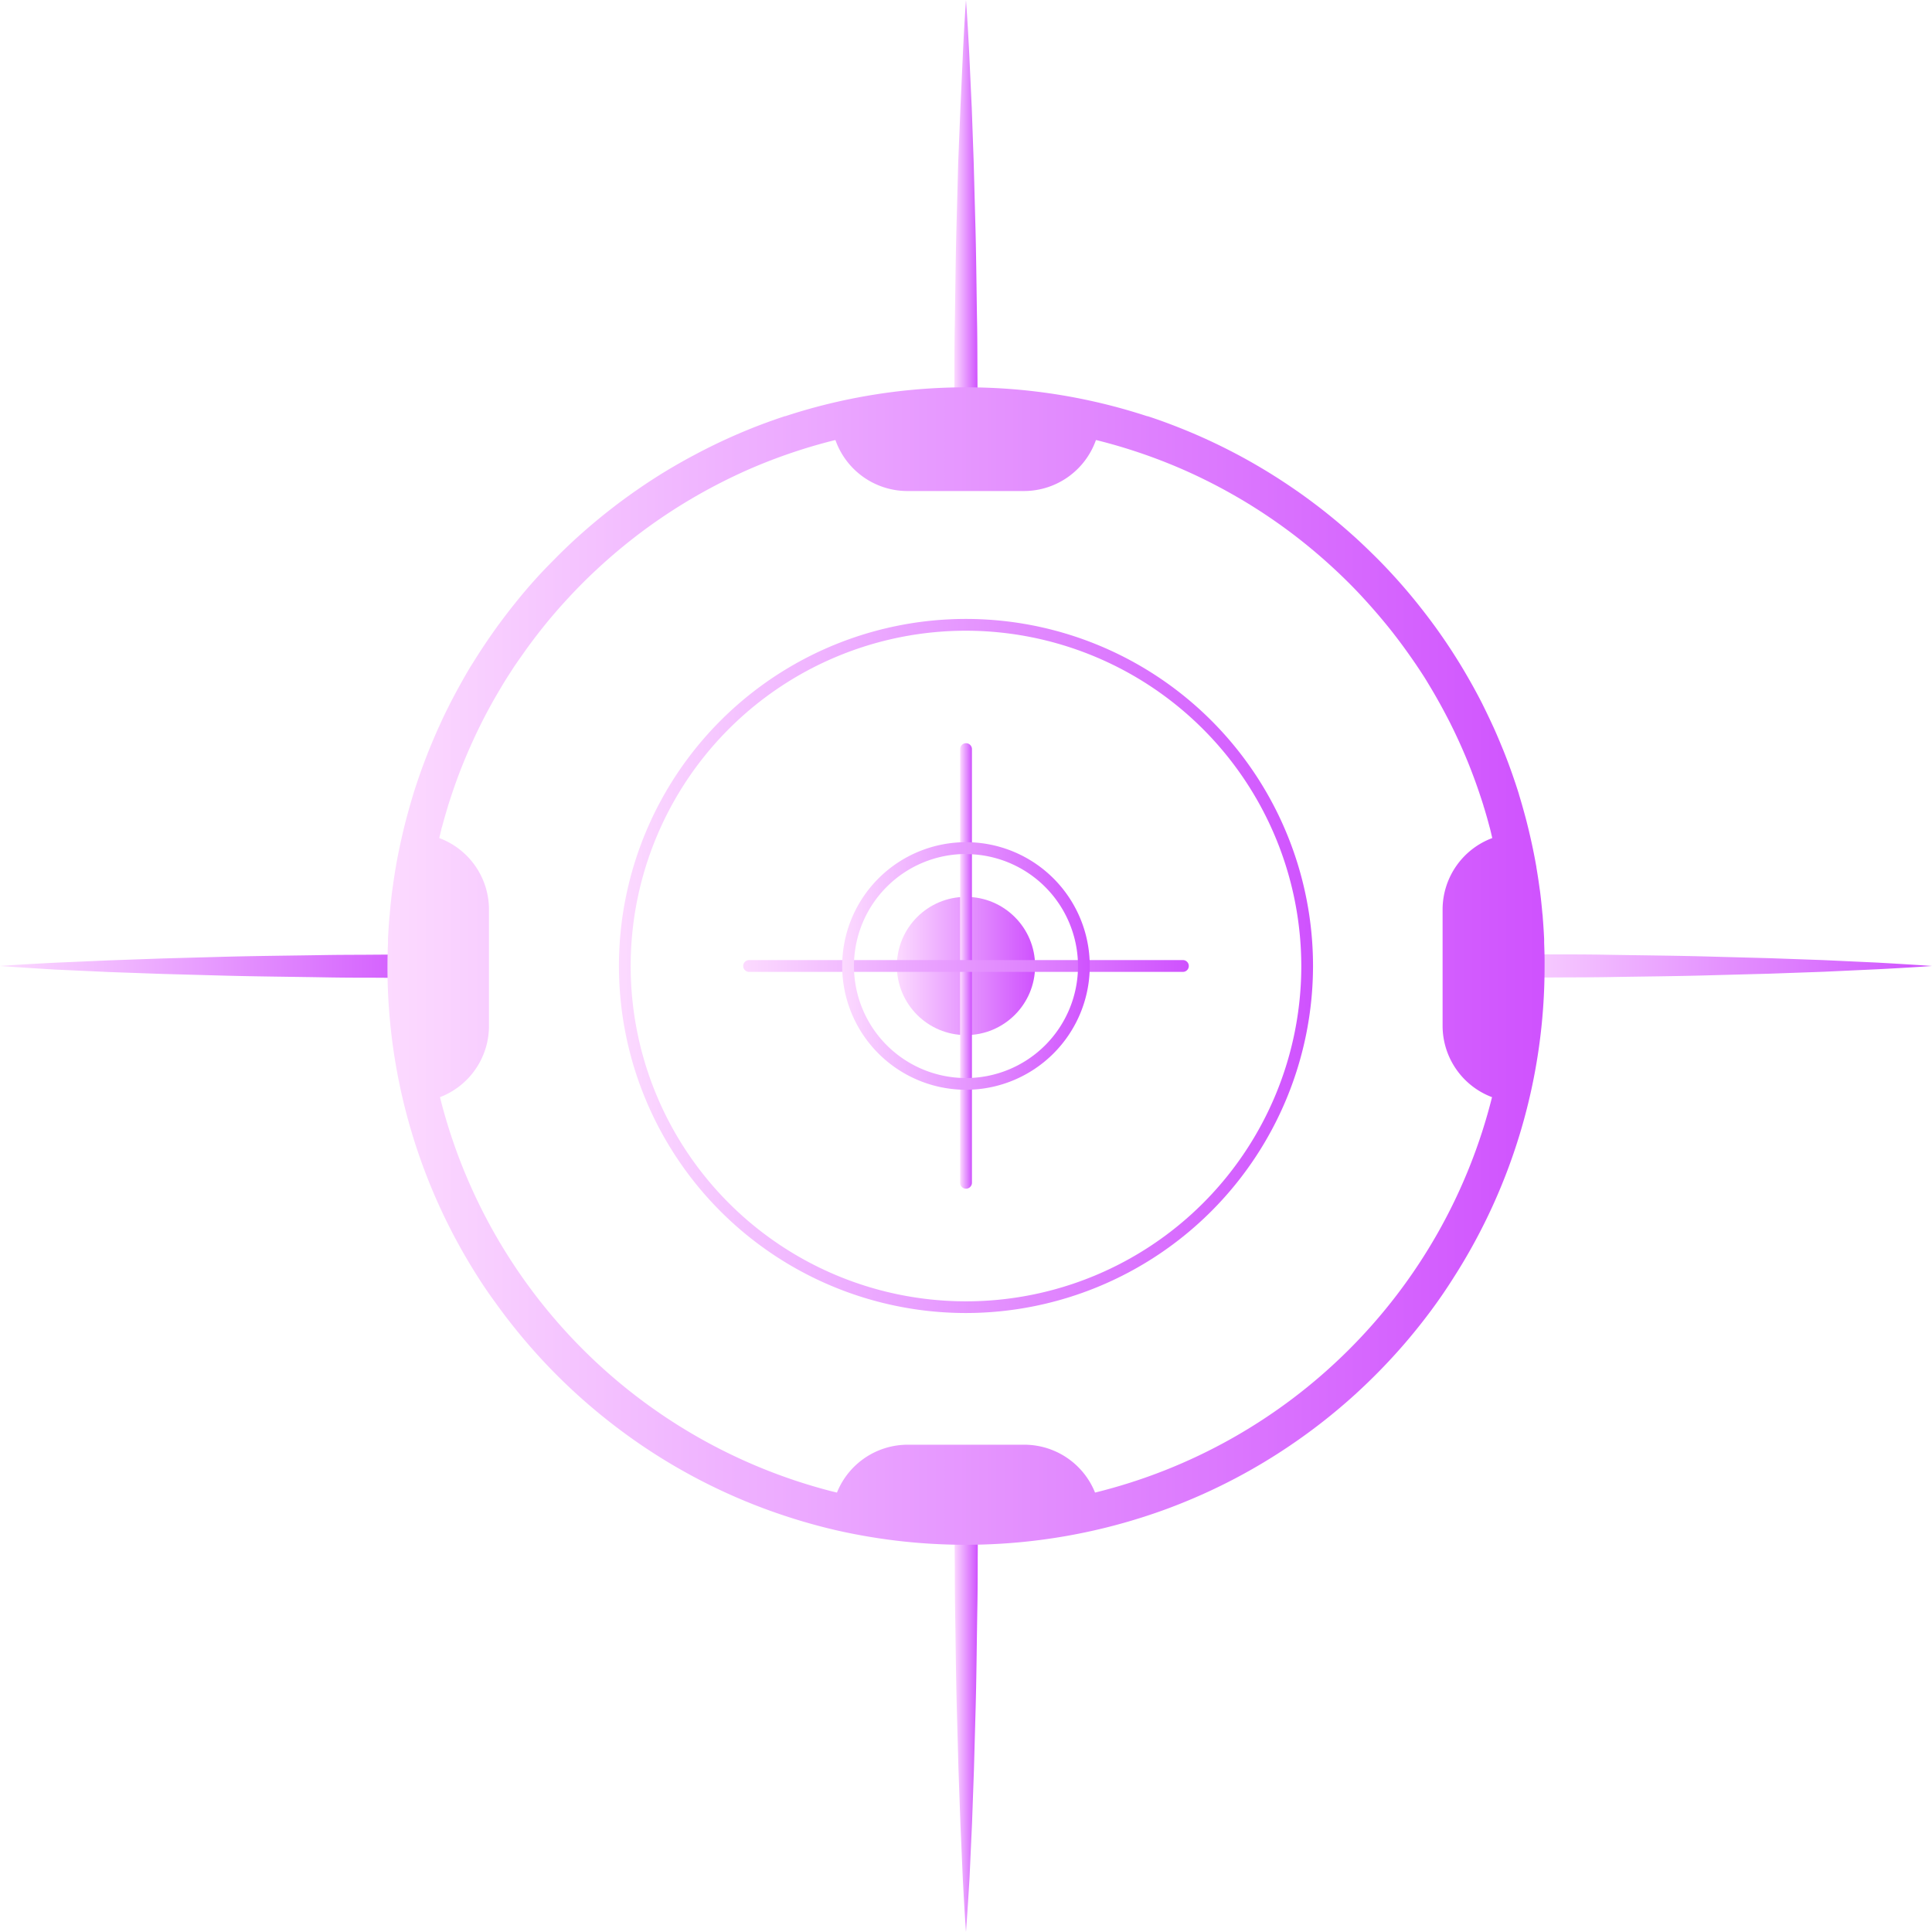 <svg xmlns="http://www.w3.org/2000/svg" xmlns:xlink="http://www.w3.org/1999/xlink" viewBox="0 0 490.85 490.85"><defs><style>.cls-1{fill:url(#New_Gradient_Swatch_7);}.cls-2{fill:url(#New_Gradient_Swatch_7-2);}.cls-3{fill:url(#New_Gradient_Swatch_7-3);}.cls-4{fill:url(#New_Gradient_Swatch_7-4);}.cls-5{fill:url(#New_Gradient_Swatch_7-5);}.cls-6{fill:url(#New_Gradient_Swatch_7-6);}.cls-7{fill:url(#New_Gradient_Swatch_7-7);}.cls-8{fill:url(#New_Gradient_Swatch_7-8);}.cls-9{fill:url(#New_Gradient_Swatch_7-9);}.cls-10{fill:url(#New_Gradient_Swatch_7-10);}</style><linearGradient id="New_Gradient_Swatch_7" x1="227.87" y1="245.42" x2="262.98" y2="245.42" gradientUnits="userSpaceOnUse"><stop offset="0" stop-color="#fcdaff"/><stop offset="1" stop-color="#cf52fe"/></linearGradient><linearGradient id="New_Gradient_Swatch_7-2" x1="243.93" y1="245.42" x2="246.92" y2="245.42" xlink:href="#New_Gradient_Swatch_7"/><linearGradient id="New_Gradient_Swatch_7-3" x1="242.44" y1="56.6" x2="248.41" y2="56.6" xlink:href="#New_Gradient_Swatch_7"/><linearGradient id="New_Gradient_Swatch_7-4" x1="242.44" y1="434.25" x2="248.41" y2="434.25" xlink:href="#New_Gradient_Swatch_7"/><linearGradient id="New_Gradient_Swatch_7-5" x1="377.64" y1="245.42" x2="490.85" y2="245.42" xlink:href="#New_Gradient_Swatch_7"/><linearGradient id="New_Gradient_Swatch_7-6" x1="0" y1="245.42" x2="113.21" y2="245.42" xlink:href="#New_Gradient_Swatch_7"/><linearGradient id="New_Gradient_Swatch_7-7" x1="188.83" y1="245.43" x2="302.02" y2="245.43" xlink:href="#New_Gradient_Swatch_7"/><linearGradient id="New_Gradient_Swatch_7-8" x1="157.26" y1="245.43" x2="333.59" y2="245.43" xlink:href="#New_Gradient_Swatch_7"/><linearGradient id="New_Gradient_Swatch_7-9" x1="213.98" y1="245.43" x2="276.87" y2="245.43" xlink:href="#New_Gradient_Swatch_7"/><linearGradient id="New_Gradient_Swatch_7-10" x1="98.41" y1="245.42" x2="392.44" y2="245.42" xlink:href="#New_Gradient_Swatch_7"/></defs><title>circle_08_purple</title><g id="Layer_2" data-name="Layer 2"><g id="Layer_1-2" data-name="Layer 1"><circle class="cls-1" cx="245.42" cy="245.42" r="17.56"/><path class="cls-2" d="M245.42,302a1.49,1.49,0,0,1-1.49-1.49V190.32a1.5,1.5,0,0,1,3,0V300.53A1.5,1.5,0,0,1,245.42,302Z"/><path class="cls-3" d="M245.42,0q.48,6.89.83,13.78l.63,13.77.49,13.78.38,13.77c.27,9.19.33,18.37.49,27.56l.1,13.77.07,13.78h-6l.07-13.78c0-4.59,0-9.18.09-13.77.16-9.19.22-18.37.5-27.56l.37-13.77L244,27.55l.64-13.77C244.84,9.18,245.09,4.59,245.42,0Zm0,0c.34,4.59.59,9.18.83,13.78l.64,13.77.49,13.78.37,13.77c.28,9.19.33,18.37.5,27.56.07,4.59.06,9.18.09,13.77l.07,13.78a3,3,0,0,1-6,0v0l.07-13.78.1-13.77c.16-9.19.22-18.37.49-27.56l.38-13.77L244,27.55l.63-13.77Q244.95,6.88,245.42,0Z"/><path class="cls-4" d="M245.42,490.85q-.46-6.89-.82-13.78L244,463.3l-.49-13.78-.38-13.77c-.27-9.19-.33-18.37-.49-27.56l-.1-13.77-.07-13.78h6l-.07,13.78c0,4.59,0,9.18-.09,13.77-.17,9.19-.22,18.37-.5,27.56l-.37,13.77-.49,13.78-.64,13.77C246,481.67,245.76,486.26,245.42,490.85Zm0,0c-.33-4.59-.58-9.18-.82-13.78L244,463.3l-.49-13.78-.37-13.77c-.28-9.19-.34-18.37-.5-27.56-.07-4.59-.06-9.18-.09-13.77l-.07-13.78a3,3,0,1,1,6,0v0l-.07,13.78-.1,13.77c-.16,9.19-.22,18.37-.49,27.56l-.38,13.77-.49,13.78-.63,13.77Q245.91,484,245.42,490.85Z"/><path class="cls-5" d="M490.85,245.42q-6.89.48-13.78.83l-13.77.63-13.78.49-13.77.38c-9.19.27-18.37.33-27.56.49l-13.77.1-13.78.07v-6l13.78.07c4.59,0,9.18,0,13.77.09,9.19.16,18.37.22,27.56.5l13.77.37,13.78.49,13.77.64C481.67,244.84,486.26,245.09,490.85,245.42Zm0,0c-4.59.34-9.18.59-13.78.83l-13.77.64-13.78.49-13.77.37c-9.19.28-18.37.34-27.56.5-4.59.07-9.18.06-13.77.09l-13.78.07a3,3,0,1,1,0-6h0l13.78.07,13.77.1c9.19.16,18.37.22,27.56.49l13.77.38,13.78.49,13.77.63Q484,244.95,490.85,245.42Z"/><path class="cls-6" d="M0,245.42q6.89-.46,13.78-.82L27.55,244l13.78-.49,13.77-.38c9.19-.27,18.37-.33,27.56-.49l13.77-.1,13.78-.07v6l-13.78-.07c-4.59,0-9.18,0-13.77-.09-9.19-.16-18.37-.22-27.56-.5l-13.77-.37-13.78-.49-13.77-.64C9.18,246,4.59,245.76,0,245.42Zm0,0c4.59-.33,9.18-.58,13.78-.82L27.55,244l13.78-.49,13.77-.37c9.19-.28,18.37-.34,27.56-.5,4.59-.07,9.18-.06,13.77-.09l13.78-.07a3,3,0,0,1,0,6h0l-13.78-.07-13.77-.1c-9.19-.16-18.37-.22-27.56-.49l-13.77-.38-13.78-.49-13.77-.63Q6.88,245.91,0,245.42Z"/><path class="cls-7" d="M300.53,246.92H190.32a1.5,1.5,0,0,1,0-3H300.53a1.5,1.5,0,0,1,0,3Z"/><path class="cls-8" d="M245.42,333.59a88.17,88.17,0,1,1,88.17-88.16A88.26,88.26,0,0,1,245.42,333.59Zm0-173.35a85.19,85.19,0,1,0,85.19,85.19A85.29,85.29,0,0,0,245.42,160.24Z"/><path class="cls-9" d="M245.42,276.87a31.45,31.45,0,1,1,31.45-31.44A31.48,31.48,0,0,1,245.42,276.87Zm0-59.9a28.46,28.46,0,1,0,28.46,28.46A28.48,28.48,0,0,0,245.42,217Z"/><path class="cls-10" d="M392.31,239.55l0-1c-.09-1.86-.21-3.71-.36-5.56,0-.35-.07-.7-.1-1.06-.17-1.87-.36-3.73-.6-5.58l-.09-.59q-.36-2.7-.82-5.37c0-.21-.06-.43-.1-.65-.32-1.82-.68-3.62-1.07-5.42-.07-.34-.15-.67-.22-1-.4-1.78-.82-3.54-1.28-5.29-.07-.28-.15-.55-.22-.82-.49-1.81-1-3.62-1.55-5.4l0-.05c-.56-1.8-1.16-3.58-1.78-5.35l-.29-.81q-.91-2.55-1.92-5.05l-.35-.84c-.7-1.71-1.42-3.41-2.18-5.08-.05-.1-.1-.2-.14-.3-.77-1.67-1.56-3.32-2.39-5l-.23-.47q-1.24-2.44-2.58-4.84l-.41-.73q-1.35-2.39-2.77-4.72l-.3-.48q-3-4.85-6.35-9.43c-.13-.16-.25-.33-.37-.5q-1.65-2.22-3.37-4.38l-.39-.49q-3.61-4.5-7.58-8.71l-.17-.18q-1.95-2.07-4-4.05c-.12-.13-.25-.25-.38-.37-1.36-1.33-2.75-2.64-4.16-3.91l-.14-.12q-4.38-3.93-9.05-7.5l-.28-.21q-2.29-1.74-4.67-3.41l-.24-.16a147.13,147.13,0,0,0-15.27-9.32l-.25-.13a145.54,145.54,0,0,0-16.49-7.42l-.18-.07c-1.87-.71-3.77-1.38-5.68-2l-.12,0a147.81,147.81,0,0,0-80-3.35h0q-6,1.42-11.87,3.35l-.12,0c-1.91.63-3.81,1.3-5.68,2l-.19.07A145.39,145.39,0,0,0,177,115.28l-.26.14q-2.62,1.38-5.19,2.87h0q-5.18,3-10.07,6.43l-.24.16q-2.37,1.67-4.68,3.41l-.26.21q-4.68,3.57-9.06,7.5l-.14.12c-1.41,1.27-2.8,2.58-4.16,3.9l-.39.38q-2,2-4,4.05l-.17.18q-4,4.2-7.59,8.72l-.38.47c-1.15,1.44-2.27,2.91-3.37,4.39-.12.17-.24.34-.37.5q-3.34,4.59-6.35,9.43l-.3.48c-1,1.56-1.88,3.13-2.77,4.72l-.41.73q-1.33,2.4-2.58,4.84c-.08.16-.16.31-.23.47-.83,1.63-1.62,3.29-2.39,5,0,.1-.09.2-.14.3-.76,1.67-1.48,3.37-2.18,5.07-.12.28-.23.57-.35.85q-1,2.51-1.92,5.05l-.29.81c-.62,1.77-1.22,3.55-1.78,5.35,0,0,0,0,0,.05-.55,1.79-1.06,3.59-1.55,5.4-.07.27-.15.54-.22.82q-.69,2.63-1.28,5.29c-.08.34-.15.67-.22,1-.39,1.8-.75,3.6-1.07,5.42,0,.22-.07.44-.11.65q-.45,2.67-.81,5.37l-.09.59c-.24,1.85-.43,3.71-.6,5.58,0,.36-.07.71-.1,1.06-.15,1.85-.27,3.7-.36,5.56l0,1c-.08,1.95-.13,3.91-.13,5.87a146.37,146.37,0,0,0,23.16,79.25c1.27,2,2.6,3.94,4,5.86a150.93,150.93,0,0,0,11.07,13.75q3.56,3.92,7.39,7.57,2.55,2.43,5.22,4.74,5.34,4.62,11.11,8.73a146.33,146.33,0,0,0,41.39,20.51q3.45,1.08,7,2c1.18.31,2.36.59,3.54.87A148,148,0,0,0,296,383.52c1.13-.41,2.25-.84,3.36-1.28a145.68,145.68,0,0,0,28.29-14.91,147.3,147.3,0,0,0,16.66-13.08,149.49,149.49,0,0,0,12.31-12.61q3.46-4,6.64-8.25t6-8.72a146.37,146.37,0,0,0,23.16-79.25C392.44,243.46,392.39,241.5,392.31,239.55Zm-13.24,39.2A137.93,137.93,0,0,1,278.21,379.21a19.37,19.37,0,0,0-17.86-12.16H230.5a19.37,19.37,0,0,0-17.86,12.16l-1.63-.4a138,138,0,0,1-99.23-100.06,19.39,19.39,0,0,0,12.45-18V230.92a19.39,19.39,0,0,0-12.63-18c.19-.77.36-1.54.56-2.31,0-.21.11-.41.17-.62q.65-2.44,1.38-4.85l.11-.38c.51-1.64,1.06-3.27,1.62-4.89.1-.27.19-.55.29-.82q.85-2.38,1.79-4.73l.27-.66q2-4.89,4.33-9.59l.3-.6q1.15-2.28,2.39-4.51l.33-.6c.86-1.53,1.74-3,2.65-4.54h0c.93-1.53,1.9-3,2.89-4.54l.21-.31c1-1.44,2-2.86,3-4.27l.35-.48q1.56-2.13,3.19-4.19a1.47,1.47,0,0,1,.1-.13q3.39-4.28,7.11-8.25c.09-.11.19-.21.28-.31q1.83-1.95,3.73-3.83l.15-.15q3.92-3.85,8.13-7.39l.13-.11c1.4-1.17,2.82-2.32,4.26-3.43l.15-.12a138.9,138.9,0,0,1,13.84-9.38l.12-.07a139.94,139.94,0,0,1,15-7.69l0,0a137.68,137.68,0,0,1,21.69-7.35l.14,0a19.4,19.4,0,0,0,18.16,12.93h29.85a19.4,19.4,0,0,0,18.16-12.93l.14,0h0a138.15,138.15,0,0,1,21.7,7.35l0,0a137.48,137.48,0,0,1,15.05,7.7l.11.06a138.9,138.9,0,0,1,13.84,9.38l.15.12c1.44,1.11,2.86,2.26,4.26,3.43l.13.11q4.21,3.54,8.13,7.39l.15.15q1.91,1.88,3.73,3.83c.09.1.19.2.28.31q3.7,4,7.1,8.24a1.34,1.34,0,0,1,.11.14q1.63,2.06,3.19,4.19l.35.48q1.53,2.11,3,4.27l.21.32c1,1.49,2,3,2.89,4.53h0c.91,1.49,1.79,3,2.64,4.54.12.2.23.4.34.6q1.23,2.24,2.39,4.51l.3.6q2.34,4.69,4.33,9.58l.27.67q.93,2.34,1.79,4.73c.09.27.19.55.29.82.56,1.62,1.11,3.25,1.62,4.89,0,.13.07.26.11.38q.74,2.4,1.38,4.85c.06.21.12.41.17.62.2.77.37,1.54.55,2.31a19.4,19.4,0,0,0-12.62,18v29.86A19.39,19.39,0,0,0,379.07,278.75Z"/></g></g></svg>